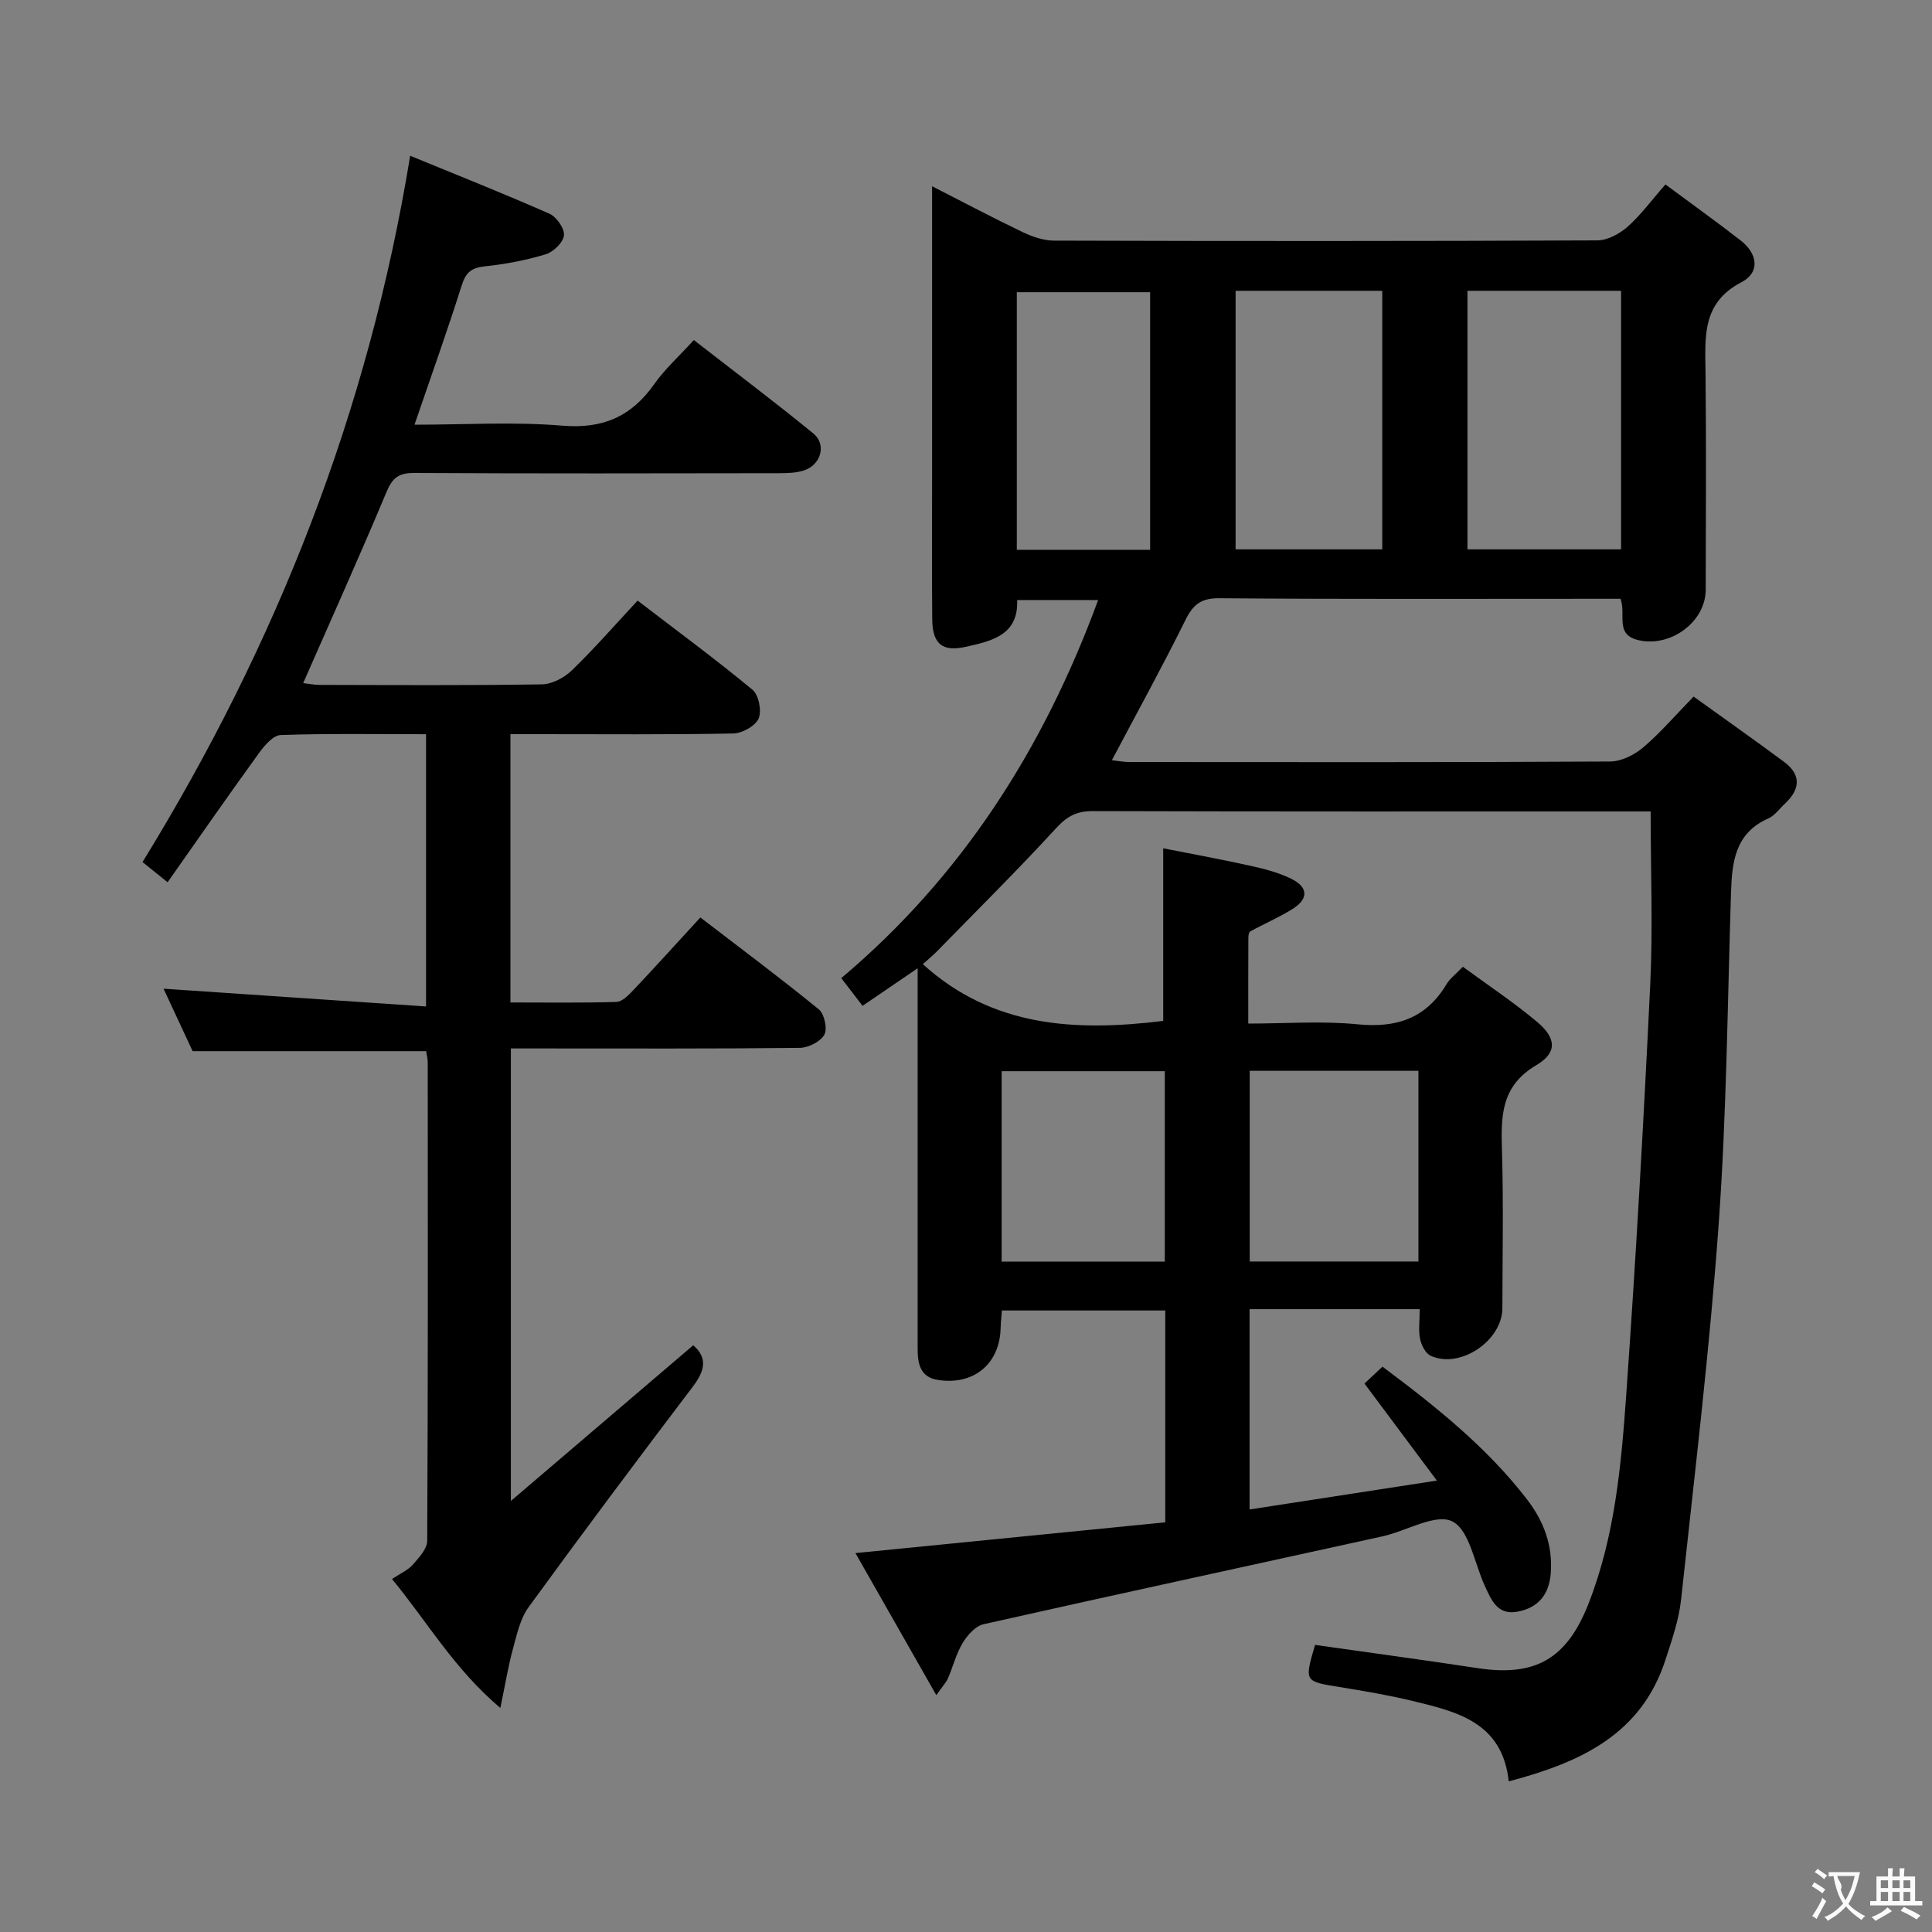 <svg enable-background="new 0 0 400 400" viewBox="0 0 400 400" xmlns="http://www.w3.org/2000/svg"><rect x="0" y="0" width="400" height="400" fill="#808080" stroke="none"/><path d="m272.27 340.56c11.42 1.62 22.59 3.13 33.73 4.82 11.96 1.81 18.43-2 22.89-13.37 5.48-13.99 6.78-28.76 7.82-43.47 2-28.19 3.59-56.42 4.95-84.65.57-11.76.09-23.57.09-35.89-1.8 0-3.41 0-5.03 0-36.83 0-73.66.04-110.49-.07-3.29-.01-5.3 1.06-7.55 3.51-7.97 8.68-16.35 16.99-24.59 25.42-1.02 1.04-2.15 1.96-3.03 2.76 14.48 13.13 31.73 13.96 49.77 11.75 0-11.41 0-23.1 0-35.74 5.66 1.12 11.88 2.25 18.04 3.62 2.89.64 5.86 1.4 8.49 2.7 3.54 1.76 3.57 4.18.22 6.26-2.79 1.74-5.85 3.05-8.74 4.64-.3.16-.38.91-.38 1.39-.03 5.64-.02 11.28-.02 17.68 7.79 0 15.27-.58 22.61.15 8.09.81 14.22-1.23 18.46-8.34.66-1.11 1.79-1.93 3.36-3.57 5.17 3.8 10.53 7.34 15.41 11.45 3.92 3.3 4.19 6.33-.19 8.91-7.45 4.4-7.33 10.71-7.12 17.84.32 10.82.1 21.66.08 32.49-.02 6.75-8.79 12.65-14.86 9.84-1.05-.49-1.9-2.17-2.17-3.44-.37-1.75-.09-3.63-.09-6.2-6.01 0-11.77 0-17.54 0-5.79 0-11.58 0-17.68 0v41.47c12.65-1.95 25.03-3.86 38.78-5.98-5.16-6.91-9.84-13.18-14.99-20.09.93-.87 2.23-2.09 3.73-3.5 11.16 8.35 21.65 16.73 29.94 27.51 3.44 4.47 5.36 9.53 4.89 15.33-.35 4.4-2.64 7.13-6.95 7.9-4.11.74-5.35-2.45-6.69-5.34-2.16-4.66-3.17-11.58-6.74-13.36-3.45-1.72-9.51 2.01-14.47 3.1-27.53 6.06-55.09 12.01-82.59 18.19-1.67.38-3.34 2.27-4.31 3.88-1.35 2.23-1.99 4.88-3.04 7.31-.38.87-1.08 1.59-2.42 3.49-5.74-10.08-11.1-19.49-16.74-29.41 22.01-2.19 43.05-4.27 64.15-6.37 0-15.15 0-29.41 0-43.86-11.39 0-22.46 0-33.83 0-.1 1.37-.23 2.49-.26 3.62-.16 7.43-5.57 11.95-13.05 10.75-3.59-.58-4.13-3.35-4.13-6.38.01-8.17 0-16.33 0-24.5 0-17.8 0-35.6 0-54.34-4.11 2.8-7.59 5.18-11.41 7.78-1.37-1.79-2.63-3.44-4.4-5.74 25.02-21.09 41.87-47.53 53.18-78.28-5.84 0-11.1 0-16.77 0 .31 7.33-5.38 8.52-10.71 9.7-4.85 1.08-6.83-.69-6.87-5.73-.09-9.66-.03-19.33-.03-29 0-18.33 0-36.66 0-55 0-1.61 0-3.23 0-5.64 6.66 3.4 12.63 6.57 18.72 9.48 2.01.96 4.34 1.77 6.53 1.78 37.5.11 74.99.12 112.49-.05 2.12-.01 4.61-1.37 6.27-2.84 2.71-2.39 4.89-5.4 7.82-8.74 5.32 3.95 10.55 7.68 15.62 11.63 3.46 2.7 4.03 6.58.12 8.61-8.23 4.27-7.52 11.33-7.44 18.65.16 15 .07 30 .04 45-.02 6.68-7.2 11.9-13.74 10.5-5.21-1.11-2.67-5.24-3.9-8.61-1.38 0-2.99 0-4.6 0-26.16 0-52.33.1-78.49-.11-3.81-.03-5.42 1.34-7.01 4.55-4.78 9.66-9.98 19.1-15.21 28.99 1.24.13 2.46.37 3.69.37 33.16.02 66.33.08 99.49-.11 2.31-.01 5-1.37 6.83-2.92 3.54-3 6.58-6.57 10.43-10.52 6.39 4.6 12.6 8.97 18.69 13.48 3.69 2.73 3.38 5.76.17 8.74-1.1 1.02-2.04 2.4-3.34 2.98-7 3.08-7.58 9.12-7.78 15.6-.72 22.78-.91 45.61-2.54 68.33-1.87 26-4.99 51.91-7.79 77.84-.46 4.24-1.92 8.41-3.25 12.5-5 15.35-17.43 21.17-32.43 25.12-1.32-12.23-10.7-14.42-19.92-16.65-5-1.21-10.09-2.06-15.17-2.89-7.23-1.17-7.24-1.1-5.01-8.71zm31.55-280.35v53.53h31.81c0-17.97 0-35.68 0-53.53-10.67 0-20.98 0-31.81 0zm-48 0v53.53h30.36c0-17.97 0-35.68 0-53.53-10.22 0-20.03 0-30.36 0zm-17.7 53.62c0-18.13 0-35.82 0-53.33-9.54 0-18.6 0-27.6 0v53.33zm20.62 107.87v39.48h34.93c0-13.34 0-26.26 0-39.48-11.68 0-23.09 0-34.93 0zm-51.36.08v39.43h33.78c0-13.39 0-26.39 0-39.43-11.48 0-22.53 0-33.78 0z" fill="#010000"/><path d="m88.23 217.63c-16.36 0-32.14 0-48.35 0-1.97-4.23-4.13-8.87-6.02-12.93 17.98 1.22 35.93 2.43 54.35 3.68 0-19.5 0-37.71 0-56.37-10.17 0-20.14-.17-30.09.17-1.57.05-3.38 2.19-4.52 3.76-6.31 8.71-12.45 17.55-18.9 26.72-2.36-1.9-3.87-3.11-5.19-4.18 27.75-45.12 46.76-93.2 55.41-146.23 9.59 3.94 19.29 7.79 28.82 11.99 1.47.65 3.16 3.05 3.02 4.48-.15 1.47-2.18 3.45-3.78 3.93-4.1 1.24-8.38 2.05-12.64 2.5-2.75.29-3.9 1.26-4.74 3.91-2.99 9.46-6.34 18.8-9.78 28.87 10.47 0 20.6-.64 30.61.2 8.39.7 14.3-1.89 19.03-8.61 2.18-3.1 5.07-5.69 8.19-9.12 8.37 6.51 16.7 12.77 24.76 19.36 2.72 2.23 1.61 6.36-1.8 7.58-1.65.59-3.57.62-5.37.63-25.16.04-50.33.09-75.49-.05-3.18-.02-4.5 1-5.72 3.92-5.51 13.16-11.37 26.18-17.26 39.59 1 .11 2.21.37 3.42.37 15.33.03 30.66.13 45.99-.11 2.12-.03 4.65-1.38 6.23-2.91 4.63-4.48 8.88-9.36 13.6-14.43 8.11 6.22 16.13 12.12 23.79 18.46 1.29 1.07 1.94 4.39 1.26 5.96-.67 1.54-3.4 3.05-5.25 3.09-13.49.26-26.99.14-40.49.14-1.79 0-3.58 0-5.64 0v55.55c7.4 0 14.67.11 21.92-.11 1.21-.04 2.54-1.4 3.52-2.44 4.56-4.83 9.02-9.75 13.88-15.05 8.34 6.4 16.57 12.54 24.52 19.02 1.15.94 1.83 4.03 1.15 5.25-.81 1.45-3.31 2.71-5.09 2.73-18 .2-35.99.12-53.99.12-1.82 0-3.64 0-5.82 0v93.69c13.3-11.36 25.51-21.78 37.76-32.24 3.06 2.66 2.36 5.34-.09 8.57-11.46 15.11-22.83 30.3-33.99 45.64-1.74 2.39-2.43 5.64-3.24 8.6-.99 3.63-1.59 7.36-2.62 12.28-9.55-8.06-15.13-17.84-22.43-26.69 1.7-1.14 3.26-1.8 4.28-2.95 1.28-1.45 3.01-3.29 3.01-4.97.17-32.99.13-65.99.11-98.99 0-.8-.21-1.61-.33-2.38z" fill="#010000"/><g fill="#fbfafa"><path d="m377.9 391.2c-.2.3-.4.5-.6.8-.7-.6-1.4-1-2.2-1.5.2-.3.4-.5.5-.8.6.4 1.4.8 2.3 1.5zm-1.8 6.1c-.2-.2-.5-.4-.9-.6.4-.6.8-1.2 1.2-1.9s.7-1.3.9-1.9c.3.3.5.5.8.7-.7 1.3-1.4 2.6-2 3.7zm2.2-9c-.3.3-.5.5-.6.8-.6-.6-1.3-1.1-2-1.5.3-.3.5-.5.6-.7.6.5 1.3.9 2 1.4zm.3.2v-.9h2 4.5c-.3 1.3-.6 2.5-1 3.6s-.9 2.1-1.4 3c.4.5 1 1 1.6 1.4s1.2.8 1.9 1.1c-.3.2-.5.4-.8.8-.4-.3-1-.7-1.6-1.2s-1.2-1.1-1.6-1.6c-.5.6-1.1 1.1-1.7 1.6s-1.4.9-2.1 1.4c-.1-.3-.3-.5-.7-.8.6-.2 1.2-.5 1.9-1s1.4-1.1 2-1.8c-.5-.8-.9-1.6-1.2-2.5s-.6-2-.8-3.2c-.4.1-.7.1-1 .1zm2.5 2.7c.3 1 .7 1.7 1 2.2.3-.5.6-1.1 1-2s.6-1.9.9-3h-3.2-.4c.1.9 1.3 1.8.7 2.8z"/><path d="m396.5 388.5v1.5 3.6h1.5v.9c-.4 0-1 0-1.7 0h-7.9c-.5 0-.9 0-1.2 0v-.9h1.3v-3.5c0-.7 0-1.2 0-1.6h2.4c0-.8 0-1.4 0-1.7h1c0 .3-.1.8-.1 1.7h1.5c0-.8 0-1.4 0-1.7h1c0 .3-.1.9-.1 1.7zm-8.2 9.2c-.2-.3-.5-.5-.8-.8.8-.3 1.4-.6 1.9-.9s1-.7 1.4-1.1c.3.3.6.5.9.8-1.6 1-2.8 1.6-3.4 2zm2.6-6.8v-1.6h-1.5v1.6zm0 2.7v-1.9h-1.5v1.9zm2.4-2.7v-1.6h-1.5v1.6zm0 2.7v-1.9h-1.5v1.9zm.2 2 .7-.8c.4.2.9.5 1.6.8s1.3.7 1.8 1c-.3.3-.5.5-.8.8-.4-.3-1.5-1-3.3-1.8zm2-4.7v-1.6h-1.4v1.6zm0 2.7v-1.9h-1.4v1.9z"/></g></svg>
